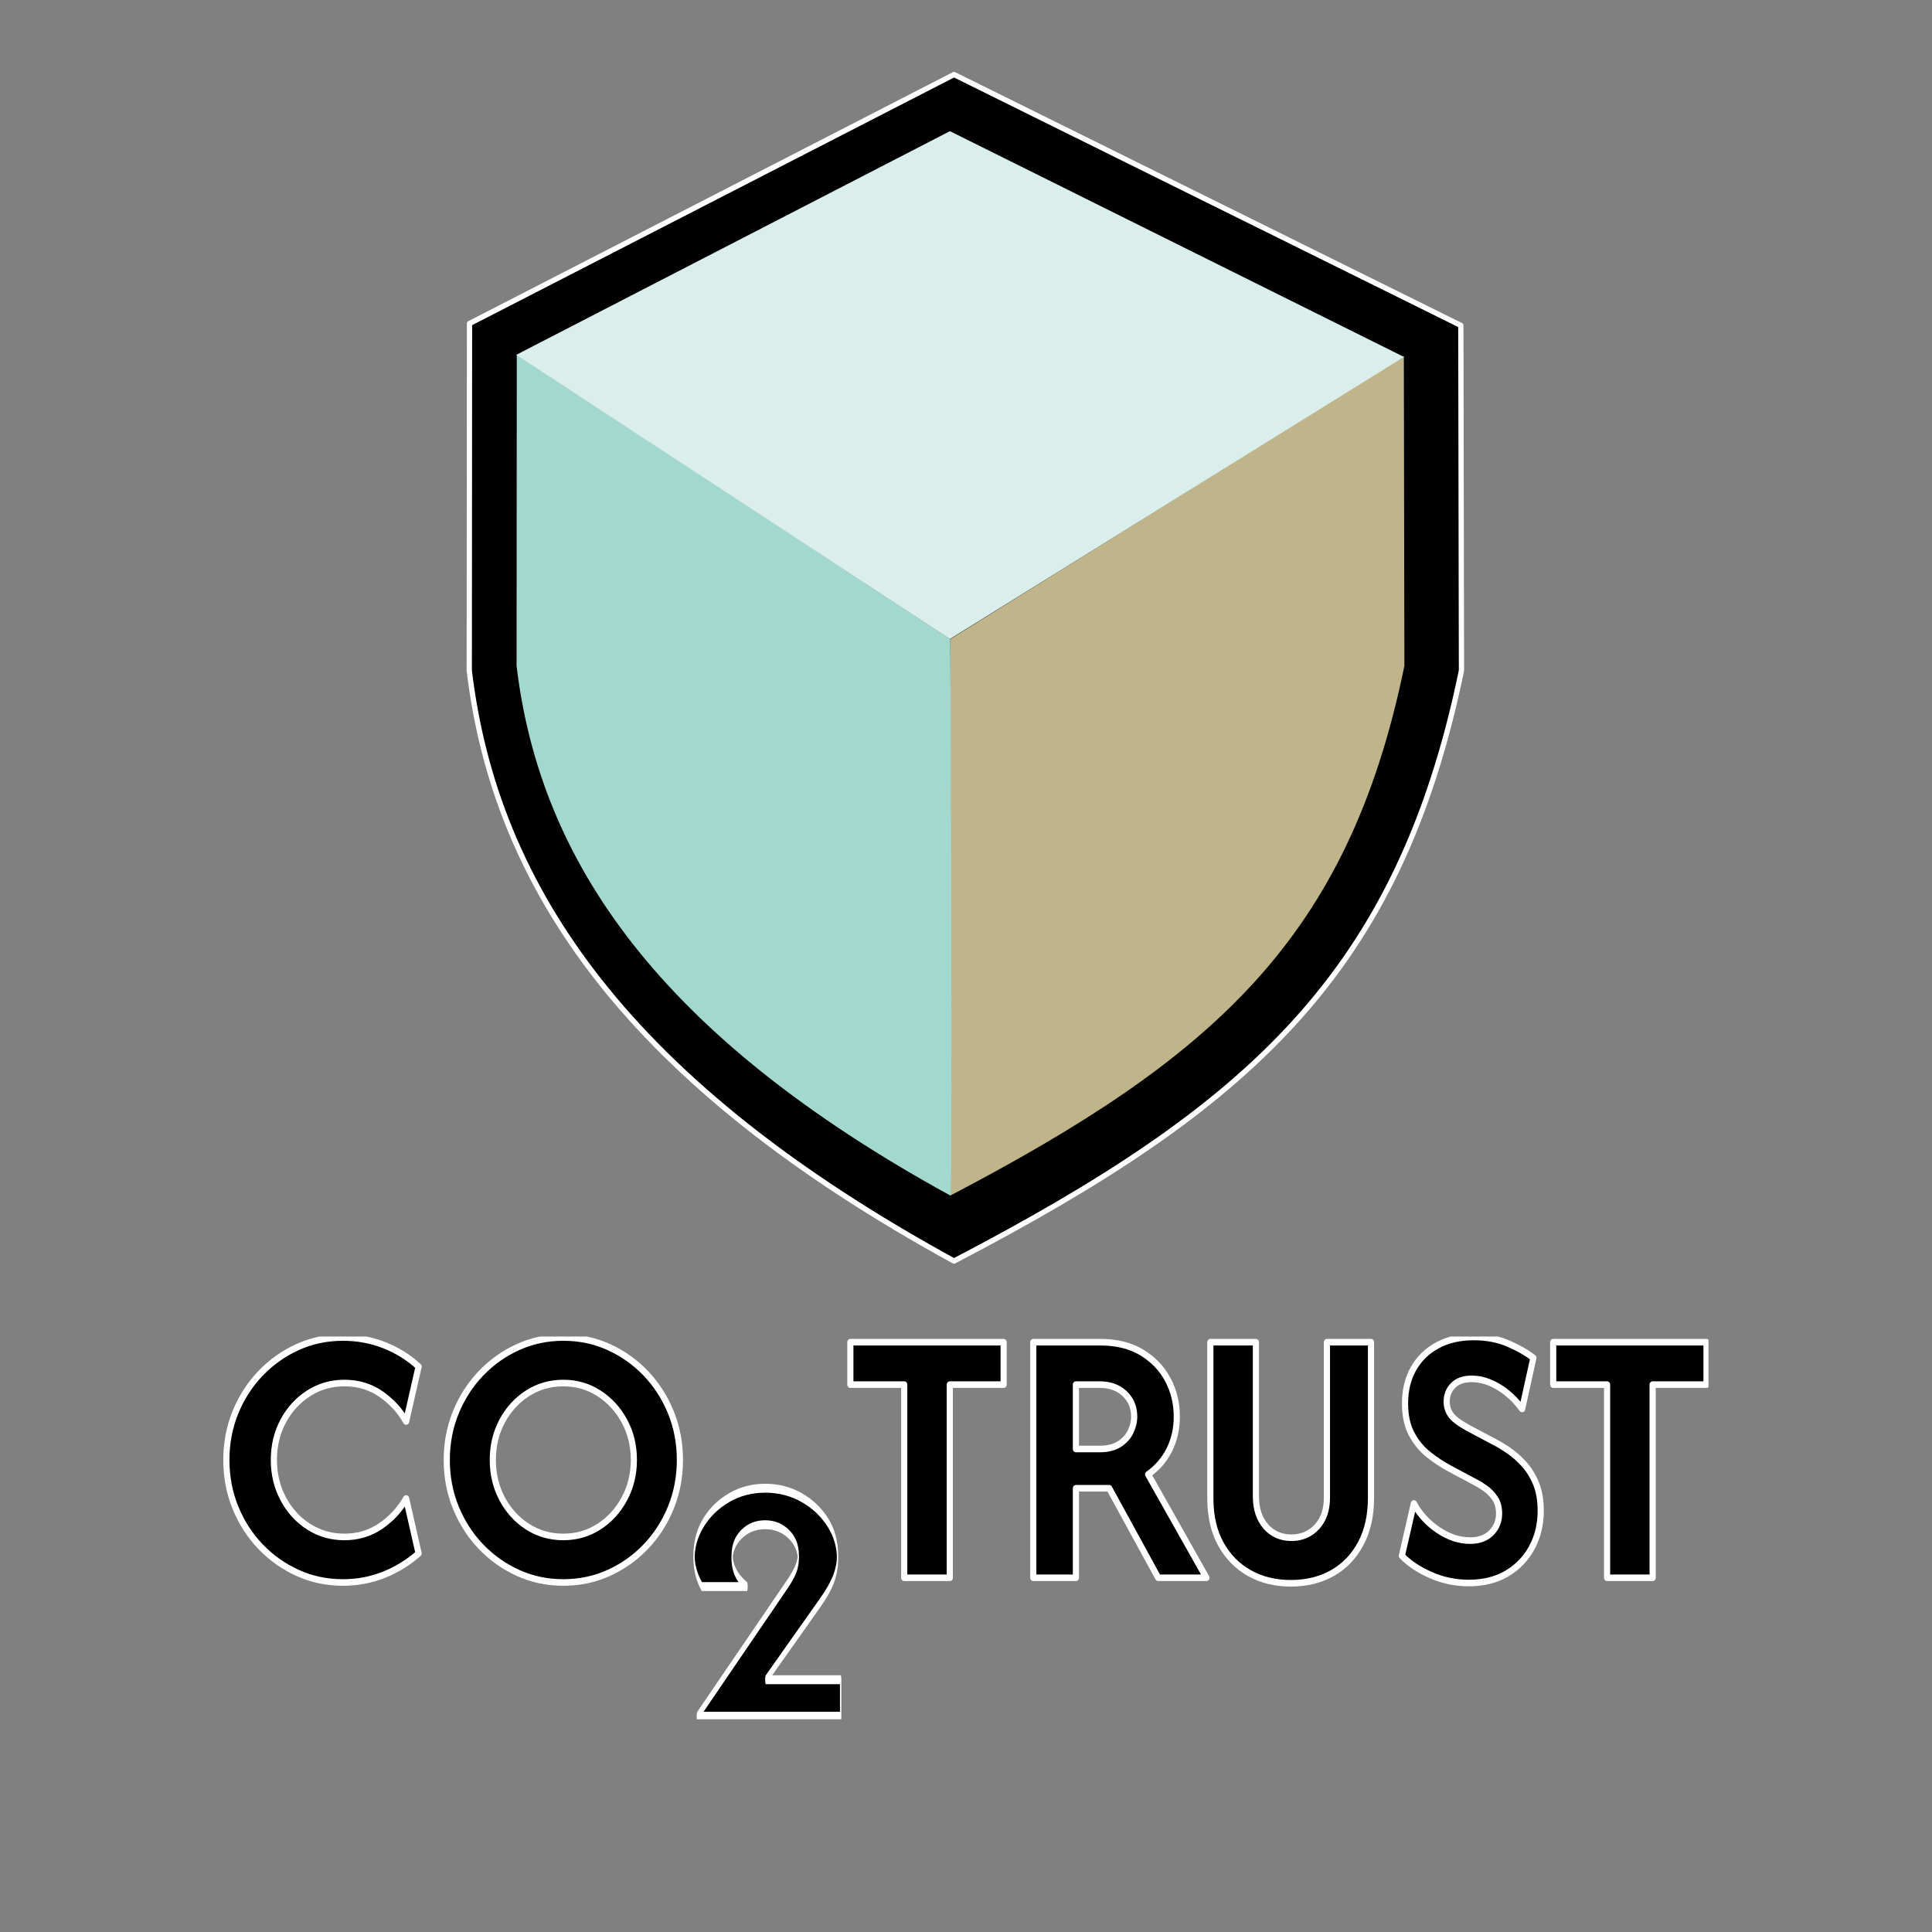 <?xml version="1.0" encoding="UTF-8" standalone="no"?>
<!DOCTYPE svg PUBLIC "-//W3C//DTD SVG 1.1//EN" "http://www.w3.org/Graphics/SVG/1.1/DTD/svg11.dtd">
<svg width="100%" height="100%" viewBox="0 0 2134 2134" version="1.1" xmlns="http://www.w3.org/2000/svg" xmlns:xlink="http://www.w3.org/1999/xlink" xml:space="preserve" xmlns:serif="http://www.serif.com/" style="fill-rule:evenodd;clip-rule:evenodd;stroke-linejoin:round;stroke-miterlimit:2;">
    <rect x="0" y="0" width="2134" height="2134" fill="#808080" stroke="none"/>
    <g transform="matrix(4.167,0,0,4.167,0,0)">
        <g transform="matrix(2.538,0,0,2.538,256,405)">
            <g transform="matrix(1,0,0,1,-77.568,-19.988)">
                <clipPath id="_clip1">
                    <rect x="0" y="0" width="155.137" height="39.975"/>
                </clipPath>
                <g clip-path="url(#_clip1)">
                    <g transform="matrix(1,0,0,1,1.00475e-14,-0.58)">
                        <g transform="matrix(0.16,0,0,0.171,-11.797,-179.015)">
                            <path d="M151.964,1200.5C141.414,1200.5 131.556,1198.55 122.39,1194.66C113.225,1190.77 105.152,1185.42 98.172,1178.6C91.192,1171.78 85.73,1163.84 81.787,1154.78C77.843,1145.72 75.872,1136.02 75.872,1125.68C75.872,1115.35 77.843,1105.65 81.787,1096.59C85.73,1087.53 91.192,1079.59 98.172,1072.77C105.152,1065.95 113.225,1060.59 122.39,1056.7C131.556,1052.81 141.414,1050.87 151.964,1050.87C161.449,1050.87 170.401,1052.41 178.82,1055.51C187.239,1058.6 194.753,1062.96 201.36,1068.61L193.207,1102.18C189.264,1095.58 183.829,1090.01 176.902,1085.48C169.975,1080.95 161.982,1078.68 152.923,1078.68C144.291,1078.68 136.485,1080.79 129.504,1085C122.524,1089.21 117.009,1094.86 112.959,1101.94C108.909,1109.03 106.884,1116.94 106.884,1125.68C106.884,1134.32 108.909,1142.2 112.959,1149.34C117.009,1156.48 122.524,1162.16 129.504,1166.37C136.485,1170.58 144.291,1172.68 152.923,1172.68C161.875,1172.68 169.842,1170.42 176.822,1165.89C183.802,1161.36 189.264,1155.79 193.207,1149.18L201.36,1182.75C194.646,1188.29 187.106,1192.64 178.74,1195.78C170.374,1198.92 161.449,1200.5 151.964,1200.5Z" style="fill-rule:nonzero;stroke:white;stroke-width:4.02px;"/>
                        </g>
                        <g transform="matrix(0.16,0,0,0.171,-11.797,-179.015)">
                            <path d="M295.836,1200.5C285.286,1200.5 275.428,1198.55 266.262,1194.66C257.097,1190.77 249.027,1185.42 242.05,1178.6C235.074,1171.78 229.612,1163.84 225.665,1154.78C221.718,1145.72 219.744,1136.02 219.744,1125.68C219.744,1115.35 221.718,1105.65 225.665,1096.59C229.612,1087.53 235.074,1079.59 242.05,1072.77C249.027,1065.95 257.097,1060.59 266.262,1056.7C275.428,1052.81 285.286,1050.87 295.836,1050.87C306.413,1050.87 316.289,1052.81 325.464,1056.7C334.638,1060.59 342.706,1065.95 349.667,1072.77C356.628,1079.59 362.079,1087.53 366.019,1096.59C369.959,1105.65 371.929,1115.35 371.929,1125.68C371.929,1136.02 369.959,1145.72 366.019,1154.78C362.079,1163.84 356.628,1171.78 349.667,1178.6C342.706,1185.42 334.638,1190.77 325.464,1194.66C316.289,1198.55 306.413,1200.5 295.836,1200.5ZM295.836,1172.68C304.432,1172.68 312.202,1170.58 319.148,1166.37C326.093,1162.16 331.618,1156.48 335.721,1149.33C339.824,1142.18 341.875,1134.29 341.875,1125.65C341.875,1116.93 339.824,1109.03 335.721,1101.94C331.618,1094.86 326.093,1089.21 319.148,1085C312.202,1080.79 304.432,1078.68 295.836,1078.68C287.167,1078.68 279.352,1080.79 272.39,1085C265.427,1089.21 259.921,1094.86 255.872,1101.97C251.822,1109.07 249.797,1116.98 249.797,1125.69C249.797,1134.32 251.822,1142.2 255.872,1149.34C259.921,1156.48 265.427,1162.16 272.39,1166.37C279.352,1170.58 287.167,1172.68 295.836,1172.68Z" style="fill-rule:nonzero;stroke:white;stroke-width:4.02px;"/>
                        </g>
                        <g id="_2" serif:id="2" transform="matrix(0.117,0,0,0.758,34.715,12.07)">
                            <path d="M126.681,37.163L207.817,18.784C211.302,17.969 213.665,17.288 214.907,16.744C216.149,16.199 216.77,15.696 216.77,15.234C216.77,13.99 213.915,12.936 208.206,12.072C202.497,11.208 195.471,10.776 187.13,10.776C178.788,10.776 171.8,11.208 166.165,12.072C160.529,12.936 157.712,13.99 157.712,15.234C157.712,16.808 162.124,18.163 170.947,19.298L130.63,19.298C125.996,17.991 123.678,16.628 123.678,15.208C123.678,13.491 126.487,11.92 132.103,10.494C137.72,9.068 145.348,7.92 154.987,7.05C164.626,6.18 175.414,5.745 187.352,5.745C199.067,5.745 209.819,6.171 219.606,7.024C229.393,7.877 237.207,9.016 243.046,10.442C248.885,11.868 251.804,13.465 251.804,15.234C251.804,16.3 250.572,17.324 248.106,18.305C245.641,19.286 241.646,20.373 236.122,21.565L187.797,32.132L254.585,32.132L254.585,37.163L126.681,37.163Z" style="fill-rule:nonzero;stroke:white;stroke-width:1.23px;"/>
                        </g>
                    </g>
                    <g transform="matrix(1,0,0,1,1.00475e-14,-0.58)">
                        <g transform="matrix(0.16,0,0,0.171,-11.797,-179.015)">
                            <path d="M483.19,1079.64L483.19,1053.75L583.261,1053.75L583.261,1079.64L548.092,1079.64L548.092,1197.62L518.358,1197.62L518.358,1079.64L483.19,1079.64Z" style="fill-rule:nonzero;stroke:white;stroke-width:4.02px;"/>
                        </g>
                        <g transform="matrix(0.16,0,0,0.171,-11.797,-179.015)">
                            <path d="M602.603,1197.62L602.603,1053.75L646.564,1053.75C657.008,1053.75 665.934,1055.83 673.34,1059.98C680.747,1064.14 686.422,1069.65 690.365,1076.53C694.308,1083.4 696.28,1090.94 696.28,1099.15C696.28,1106.61 694.655,1113.37 691.404,1119.45C688.154,1125.52 683.545,1130.53 677.577,1134.48L715.623,1197.62L684.131,1197.62L652.159,1142.95L630.419,1142.95L630.419,1197.62L602.603,1197.62ZM630.419,1118.97L645.925,1118.97C651.147,1118.97 655.41,1117.98 658.713,1116.01C662.017,1114.04 664.468,1111.54 666.067,1108.5C667.665,1105.46 668.465,1102.34 668.465,1099.15C668.465,1093.5 666.387,1088.84 662.23,1085.16C658.074,1081.48 652.639,1079.64 645.925,1079.64L630.419,1079.64L630.419,1118.97Z" style="fill-rule:nonzero;stroke:white;stroke-width:4.02px;"/>
                        </g>
                        <g transform="matrix(0.16,0,0,0.171,-11.797,-179.015)">
                            <path d="M770.614,1200.98C760.49,1200.98 751.484,1198.9 743.598,1194.74C735.712,1190.59 729.504,1184.64 724.974,1176.92C720.445,1169.19 718.181,1159.94 718.181,1149.18L718.181,1053.75L747.914,1053.75L747.914,1147.74C747.914,1155.52 750.072,1161.7 754.388,1166.29C758.704,1170.87 764.273,1173.16 771.093,1173.16C777.808,1173.16 783.349,1170.95 787.719,1166.53C792.088,1162.1 794.273,1156.16 794.273,1148.7L794.273,1053.75L823.047,1053.75L823.047,1148.7C823.047,1159.57 820.809,1168.92 816.333,1176.76C811.857,1184.59 805.703,1190.59 797.87,1194.74C790.037,1198.9 780.951,1200.98 770.614,1200.98Z" style="fill-rule:nonzero;stroke:white;stroke-width:4.02px;"/>
                        </g>
                        <g transform="matrix(0.16,0,0,0.171,-11.797,-179.015)">
                            <path d="M886.831,1200.82C878.092,1200.82 869.806,1199.19 861.973,1195.94C854.14,1192.69 847.879,1188.77 843.189,1184.19L851.022,1152.22C854.752,1158.72 860.028,1164.13 866.848,1168.44C873.669,1172.76 880.649,1174.92 887.79,1174.92C893.651,1174.92 898.26,1173.32 901.617,1170.12C904.974,1166.93 906.653,1163.04 906.653,1158.45C906.653,1154.72 905.774,1151.63 904.015,1149.18C902.257,1146.73 900.179,1144.7 897.781,1143.11C895.383,1141.51 893.278,1140.28 891.466,1139.43L874.521,1130.96C869.619,1128.51 864.93,1125.6 860.454,1122.25C855.978,1118.89 852.328,1114.71 849.504,1109.7C846.68,1104.69 845.268,1098.51 845.268,1091.15C845.268,1083.05 847.106,1075.97 850.783,1069.89C854.459,1063.82 859.655,1059.08 866.369,1055.66C873.083,1052.25 880.969,1050.55 890.028,1050.55C898.553,1050.55 906.147,1051.91 912.807,1054.63C919.468,1057.34 924.877,1060.25 929.033,1063.34L921.68,1094.51C917.417,1088.97 912.328,1084.52 906.413,1081.16C900.498,1077.81 894.61,1076.13 888.749,1076.13C883.527,1076.13 879.504,1077.46 876.68,1080.12C873.855,1082.79 872.443,1086.09 872.443,1090.03C872.443,1092.49 873.003,1094.67 874.122,1096.59C875.241,1098.51 876.866,1100.21 878.998,1101.7C881.129,1103.2 883.633,1104.69 886.511,1106.18L903.616,1114.65C906.493,1116.04 909.637,1117.82 913.047,1120.01C916.458,1122.19 919.761,1124.94 922.958,1128.24C926.156,1131.54 928.767,1135.51 930.791,1140.15C932.816,1144.79 933.829,1150.3 933.829,1156.69C933.829,1165.01 931.91,1172.49 928.074,1179.15C924.237,1185.82 918.829,1191.09 911.848,1194.98C904.868,1198.87 896.529,1200.82 886.831,1200.82Z" style="fill-rule:nonzero;stroke:white;stroke-width:4.02px;"/>
                        </g>
                        <g transform="matrix(0.16,0,0,0.171,-11.797,-179.015)">
                            <path d="M941.981,1079.64L941.981,1053.75L1042.05,1053.75L1042.05,1079.64L1006.88,1079.64L1006.88,1197.62L977.15,1197.62L977.15,1079.64L941.981,1079.64Z" style="fill-rule:nonzero;stroke:white;stroke-width:4.02px;"/>
                        </g>
                    </g>
                </g>
            </g>
        </g>
        <g transform="matrix(1.455,0,0,1.455,256,177)">
            <g transform="matrix(1,0,0,1,-90.899,-108.549)">
                <g transform="matrix(0.958,0,0,0.961,-75.06,-23.408)">
                    <path d="M78.816,137.85L78.862,72.06L171,24.859L267.379,72.413L267.498,137.85C255.586,195.482 227.012,220.624 171,249.785C109.083,216.013 83.783,179.208 78.816,137.85Z" style="stroke:white;stroke-width:1px;stroke-linecap:round;stroke-miterlimit:1.5;"/>
                </g>
                <g transform="matrix(1,0,0,1,-82.258,-28.773)">
                    <path d="M170.344,233.479C170.337,233.483 170.344,132.11 170.344,132.11L252.963,80.564L253.065,136.978C242.854,186.664 218.36,208.339 170.344,233.479Z" style="fill:rgb(191,180,138);"/>
                </g>
                <g transform="matrix(1,0,0,1,-82.258,-28.773)">
                    <path d="M91.32,136.978L91.36,80.261L170.344,132.11C170.344,132.11 170.81,233.735 170.344,233.479C117.267,204.364 95.579,172.634 91.32,136.978Z" style="fill:rgb(162,216,205);"/>
                </g>
                <g transform="matrix(1.091,-0.485,0.485,1.091,-291.189,-25.954)">
                    <path d="M277.715,157.14L203.386,161.447L246.239,227.955L327.025,216.758L277.715,157.14Z" style="fill:rgb(218,239,235);"/>
                </g>
            </g>
        </g>
    </g>
</svg>
